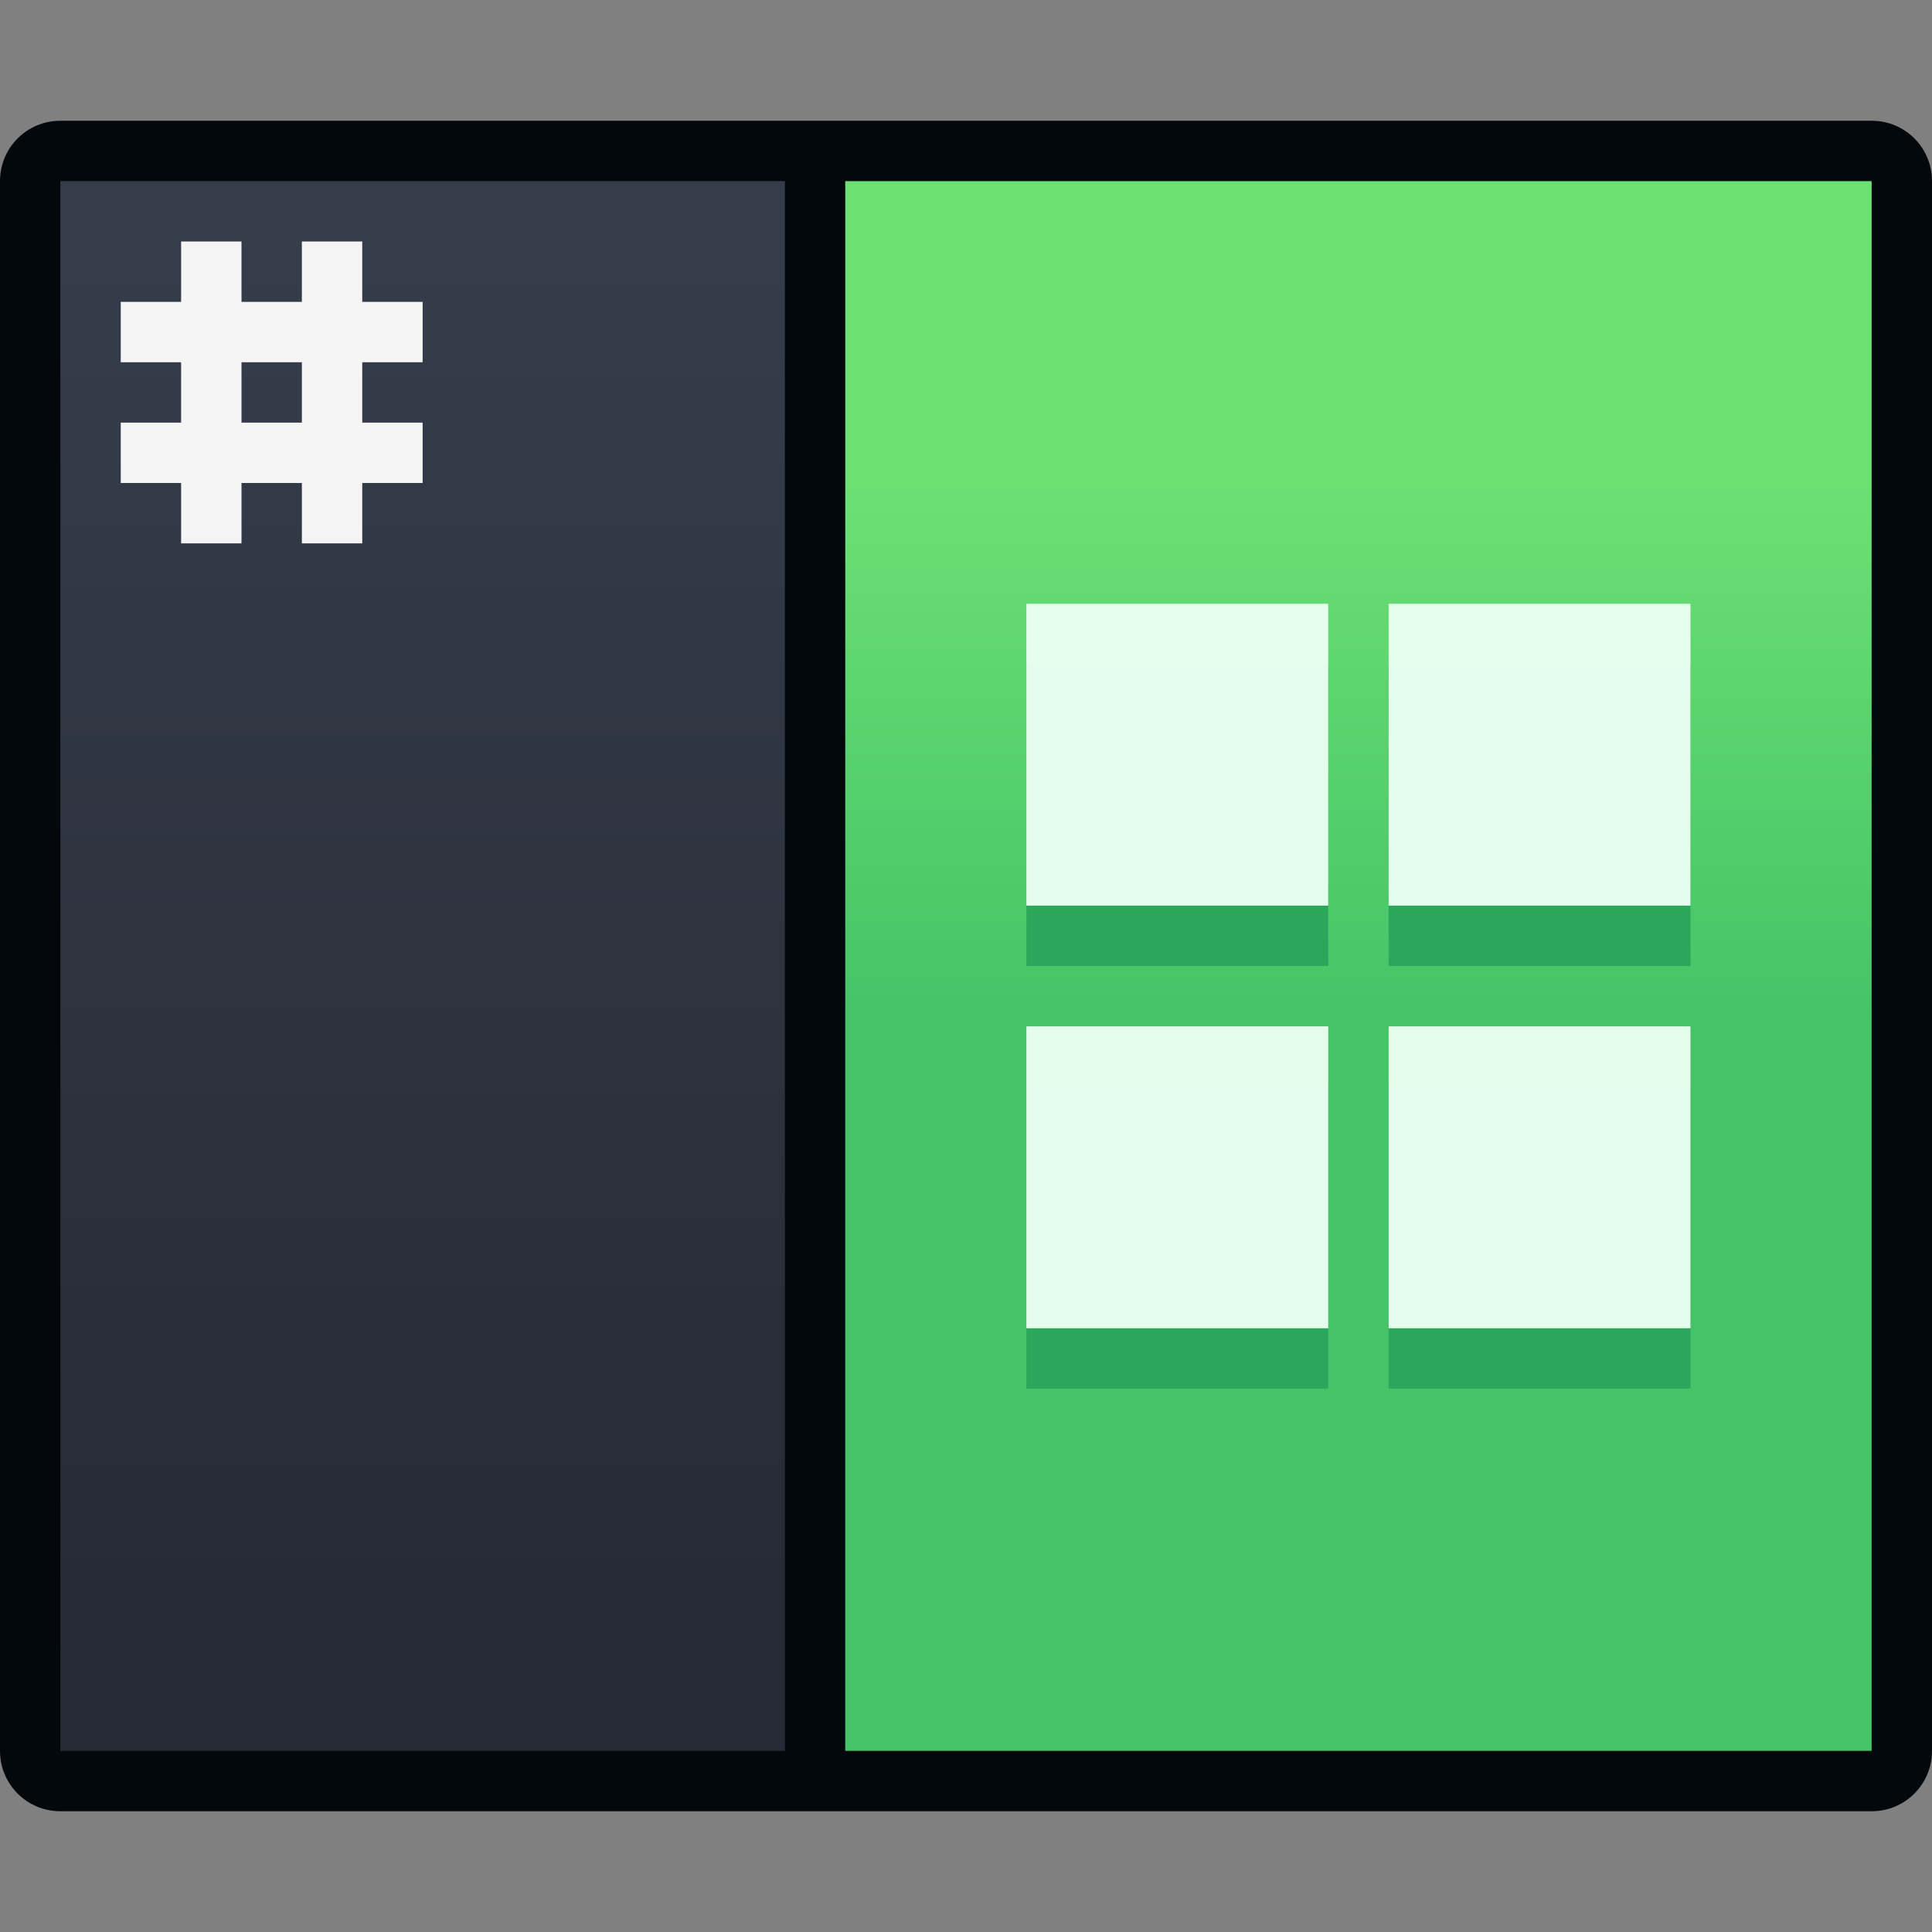 <?xml version="1.0" encoding="UTF-8" standalone="no"?>
<!-- Created with Inkscape (http://www.inkscape.org/) -->

<svg
   xmlns:dc="http://purl.org/dc/elements/1.1/"
   xmlns:cc="http://creativecommons.org/ns#"
   xmlns:rdf="http://www.w3.org/1999/02/22-rdf-syntax-ns#"
   xmlns:svg="http://www.w3.org/2000/svg"
   xmlns="http://www.w3.org/2000/svg"
   xmlns:xlink="http://www.w3.org/1999/xlink"
   xmlns:sodipodi="http://sodipodi.sourceforge.net/DTD/sodipodi-0.dtd"
   xmlns:inkscape="http://www.inkscape.org/namespaces/inkscape"
   width="32"
   height="32"
   viewBox="0 0 32 32"
   version="1.1"
   id="svg8"
   inkscape:version="0.91 r13725"
   sodipodi:docname="qtdesigner.svg">
  <rect x="0" y="0" width="32" height="32" fill="#808080" stroke="none"/>
  <title
     id="title7895">Antu icon Theme</title>
  <defs
     id="defs2">
    <linearGradient
       gradientTransform="translate(-25,290.65)"
       inkscape:collect="always"
       xlink:href="#linearGradient979"
       id="linearGradient1510"
       x1="24"
       y1="17"
       x2="24"
       y2="8"
       gradientUnits="userSpaceOnUse" />
    <linearGradient
       gradientTransform="translate(-25,290.65)"
       inkscape:collect="always"
       xlink:href="#linearGradient4506"
       id="linearGradient1502"
       x1="8"
       y1="28"
       x2="8"
       y2="4"
       gradientUnits="userSpaceOnUse" />
    <linearGradient
       id="linearGradient4506"
       inkscape:collect="always">
      <stop
         id="stop4502"
         offset="0"
         style="stop-color:#252a34;stop-opacity:1" />
      <stop
         id="stop4504"
         offset="1"
         style="stop-color:#353d4b;stop-opacity:1" />
    </linearGradient>
    <style
       type="text/css"
       id="current-color-scheme">
      .ColorScheme-Text {
        color:#122036;
      }
      </style>
    <linearGradient
       id="linearGradient979"
       inkscape:collect="always">
      <stop
         id="stop975"
         offset="0"
         style="stop-color:#44c367;stop-opacity:1" />
      <stop
         id="stop977"
         offset="1"
         style="stop-color:#6ce073;stop-opacity:1" />
    </linearGradient>
  </defs>
  <sodipodi:namedview
     id="base"
     pagecolor="#ffffff"
     bordercolor="#666666"
     borderopacity="1.0"
     inkscape:pageopacity="0.0"
     inkscape:pageshadow="2"
     inkscape:zoom="8"
     inkscape:cx="25.222342"
     inkscape:cy="11.091915"
     inkscape:document-units="px"
     inkscape:current-layer="g2369"
     showgrid="true"
     units="px"
     inkscape:window-width="1360"
     inkscape:window-height="697"
     inkscape:window-x="0"
     inkscape:window-y="0"
     inkscape:window-maximized="1"
     objecttolerance="10"
     gridtolerance="10"
     guidetolerance="10"
     inkscape:snap-bbox="true"
     inkscape:bbox-paths="true"
     inkscape:snap-bbox-edge-midpoints="true"
     inkscape:bbox-nodes="true"
     inkscape:snap-bbox-midpoints="true"
     inkscape:object-paths="true"
     inkscape:snap-intersection-paths="true"
     inkscape:object-nodes="true">
    <inkscape:grid
       type="xygrid"
       id="grid7897"
       empspacing="4" />
  </sodipodi:namedview>
  <g
     inkscape:label="Capa 1"
     inkscape:groupmode="layer"
     id="layer1"
     transform="translate(0,-282.65)">
    <g
       id="g2369"
       transform="translate(25,-8)">
      <path
         id="path12329"
         d="m -24,292.65 c -0.554,0 -1,0.446 -1,1 v 26 c 0,0.554 0.446,1 1,1 H 6 c 0.554,0 1,-0.446 1,-1 v -26 c 0,-0.554 -0.446,-1 -1,-1 h -14 -3 z"
         style="fill:#03080d;fill-opacity:1;stroke-width:1"
         inkscape:connector-curvature="0" />
      <path
         sodipodi:nodetypes="ccccc"
         inkscape:connector-curvature="0"
         id="path1011"
         d="m -24,293.65 0,26 12,0 0,-26 z"
         style="fill:url(#linearGradient1502);fill-opacity:1;stroke-width:1" />
      <path
         sodipodi:nodetypes="ccccc"
         inkscape:connector-curvature="0"
         id="path13-5-2-9-4-2-6-6"
         d="m -11,293.65 0,26 17,0 0,-26 z"
         style="fill:url(#linearGradient1510);fill-opacity:1.0;stroke-width:1" />
      <path
         id="rect1017"
         d="m -22,294.65 0,1 -1,0 0,1 1,0 0,1 -1,0 0,1 1,0 0,1 1,0 0,-1 1,0 0,1 1,0 0,-1 1,0 0,-1 -1,0 0,-1 1,0 0,-1 -1,0 0,-1 -1,0 0,1 -1,0 0,-1 z m 1,2 1,0 0,1 -1,0 z"
         style="opacity:1;fill:#f5f5f5;fill-opacity:1;stroke:none;stroke-width:6;stroke-linecap:round;stroke-linejoin:round;stroke-miterlimit:4;stroke-dasharray:none;stroke-dashoffset:0;stroke-opacity:1;paint-order:stroke markers fill"
         inkscape:connector-curvature="0" />
      <g
         transform="translate(12,6.595)"
         id="layer1-6-2"
         inkscape:label="Capa 1"
         style="fill:#2aa65a;fill-opacity:1">
        <path
           style="opacity:0.98;fill:#2aa65a;fill-opacity:1;stroke:none;stroke-width:2;stroke-linecap:square;stroke-linejoin:miter;stroke-miterlimit:4;stroke-dasharray:none;stroke-opacity:1;paint-order:stroke markers fill"
           d="m -20,295.055 0,5 5,0 0,-5 z m 6,0 0,5 5,0 0,-5 z m -6,7 0,5 5,0 0,-5 z m 6,0 0,5 5,0 0,-5 z"
           id="rect3215-0-8"
           inkscape:connector-curvature="0"
           sodipodi:nodetypes="cccccccccccccccccccc" />
      </g>
      <g
         transform="translate(12,5.595)"
         id="layer1-6"
         inkscape:label="Capa 1">
        <path
           style="opacity:0.98;fill:#e8ffee;fill-opacity:1;stroke:none;stroke-width:2;stroke-linecap:square;stroke-linejoin:miter;stroke-miterlimit:4;stroke-dasharray:none;stroke-opacity:1;paint-order:stroke markers fill"
           d="m -20,295.055 0,5 5,0 0,-5 z m 6,0 0,5 5,0 0,-5 z m -6,7 0,5 5,0 0,-5 z m 6,0 0,5 5,0 0,-5 z"
           id="rect3215-0"
           inkscape:connector-curvature="0"
           sodipodi:nodetypes="cccccccccccccccccccc" />
      </g>
    </g>
  </g>
</svg>
